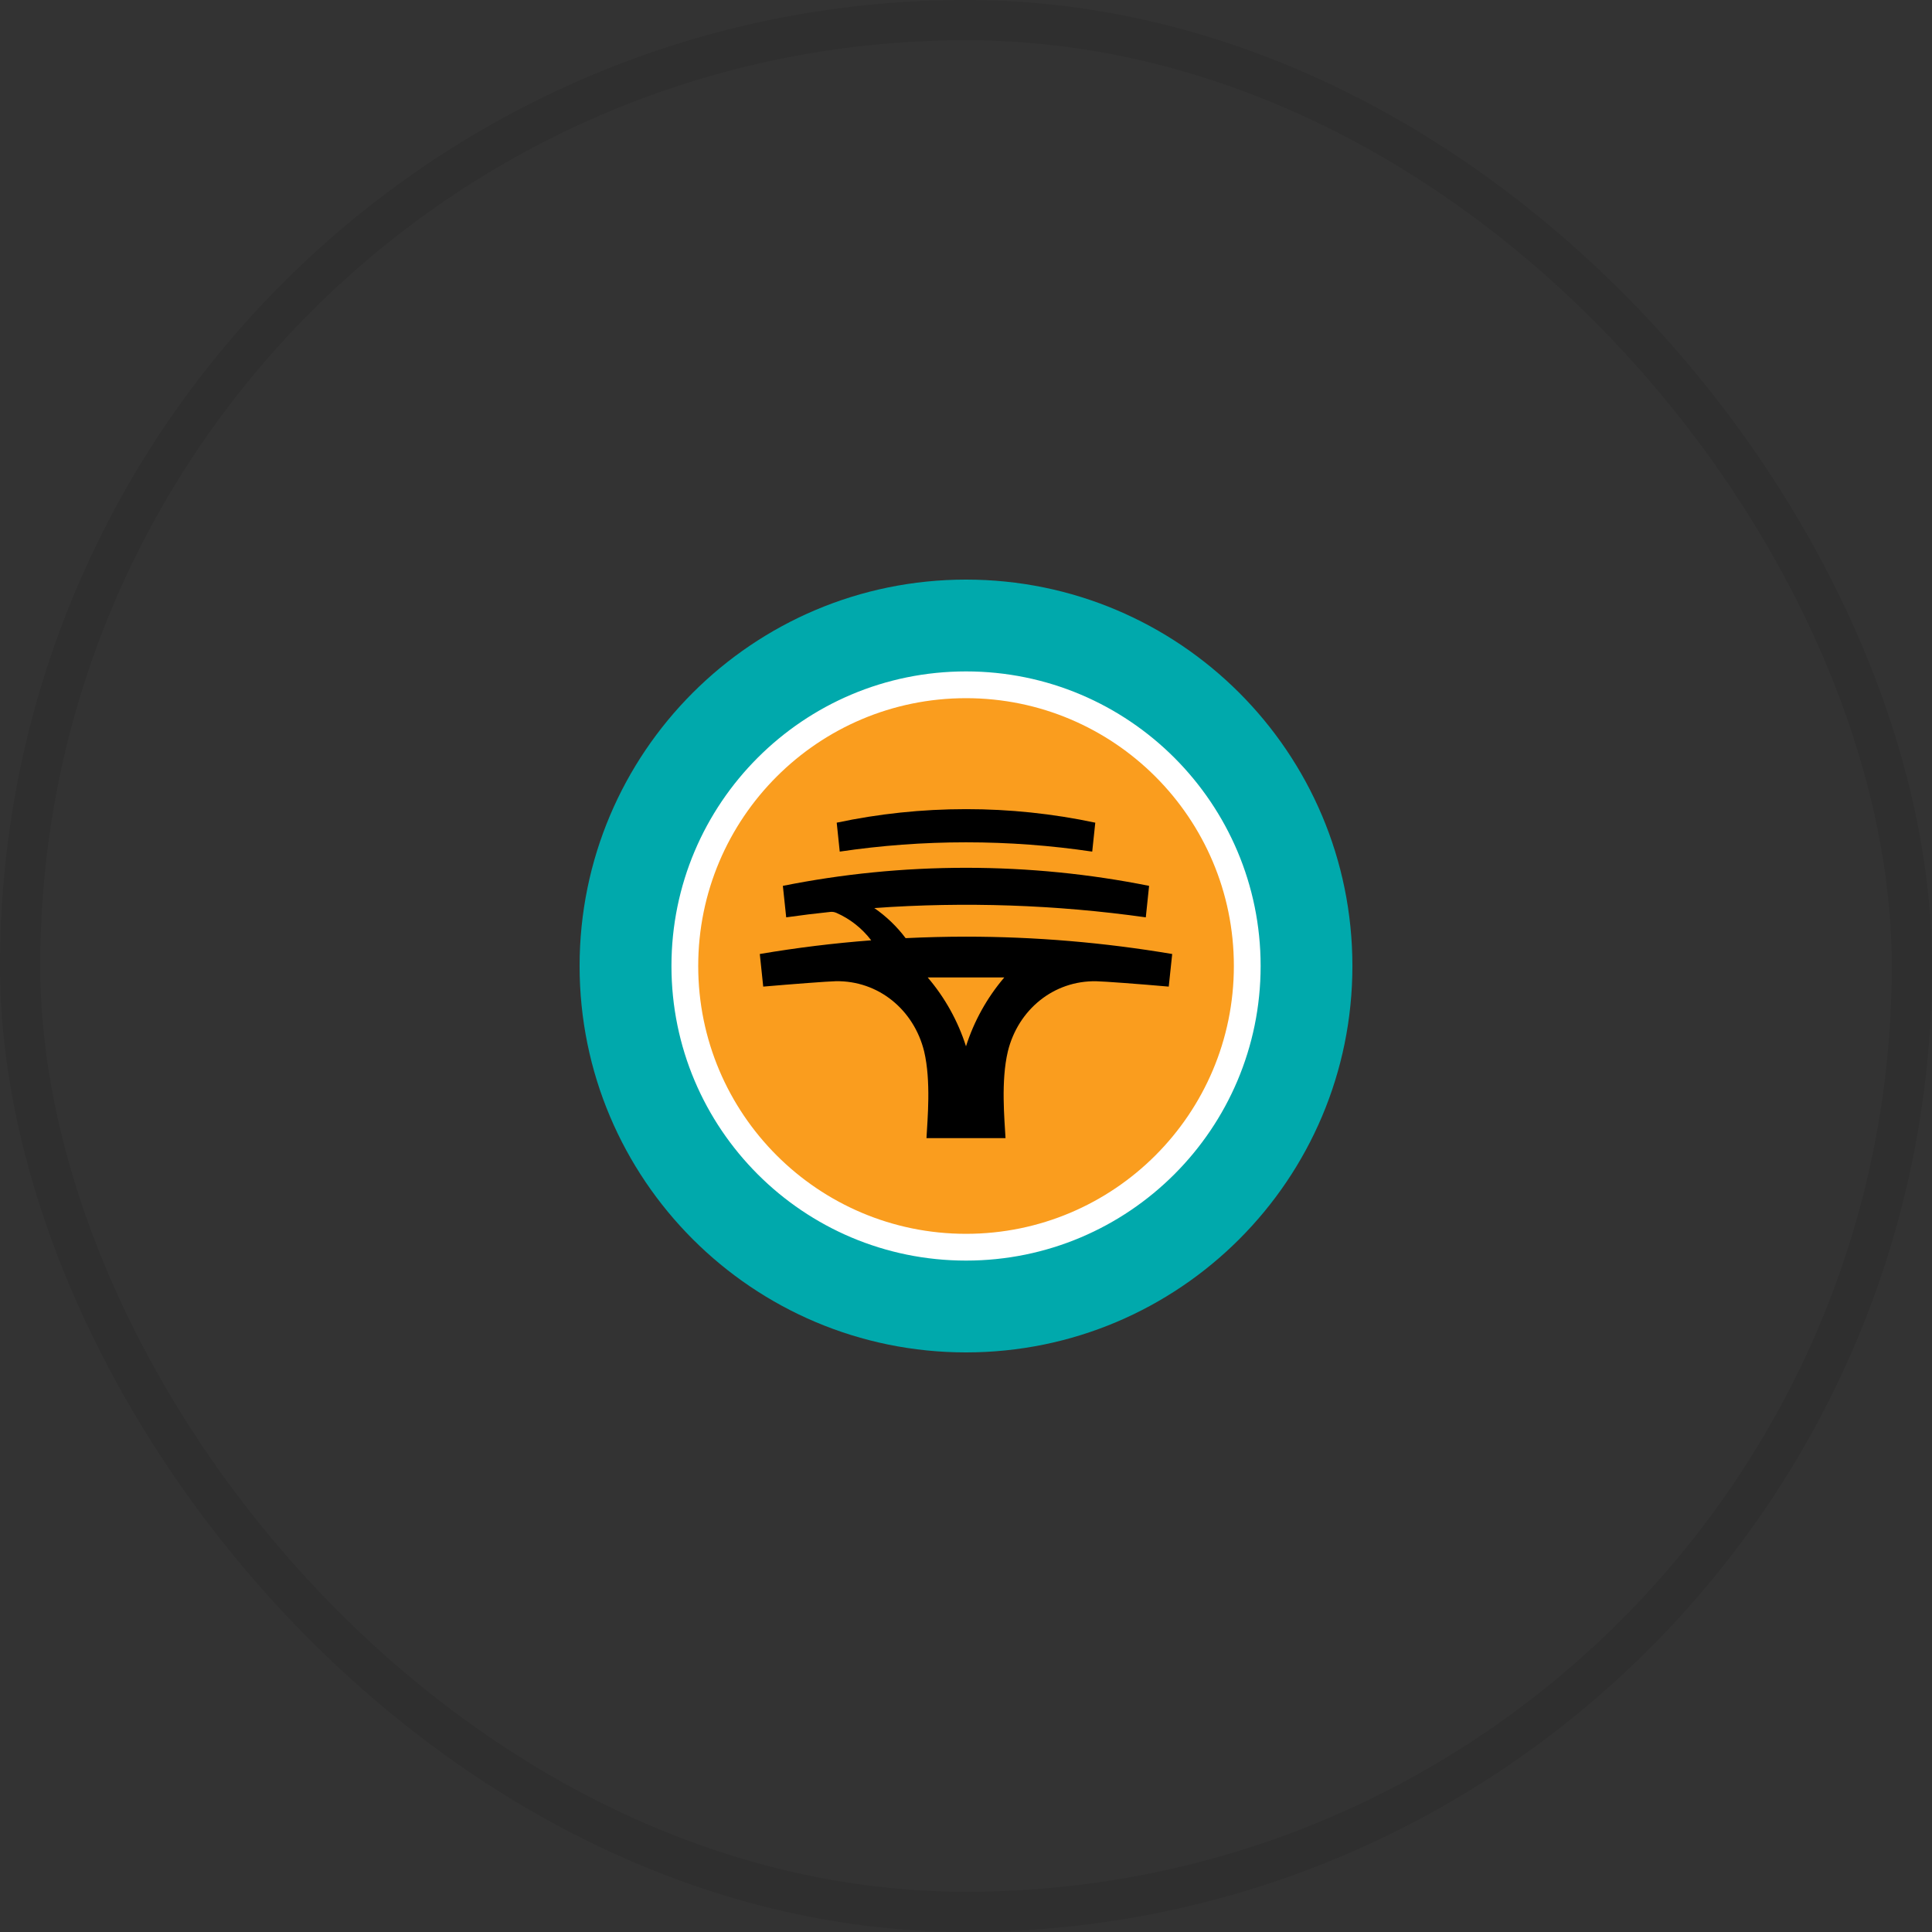 <svg width="48" height="48" viewBox="0 0 48 48" fill="none" xmlns="http://www.w3.org/2000/svg">
<rect x="0" y="0" width="48" height="48" fill="#333333" stroke="none"/>
<rect x="0.5" y="0.5" width="47" height="47" rx="23.5" stroke="black" stroke-opacity="0.08"/>
<path d="M33.6 24C33.6 29.302 29.302 33.6 24 33.6C18.698 33.6 14.4 29.302 14.4 24C14.4 18.698 18.698 14.4 24 14.4C29.302 14.4 33.6 18.698 33.6 24Z" fill="#00A9AC"/>
<path d="M30.94 24C30.94 27.832 27.833 30.939 24.001 30.939C20.169 30.939 17.062 27.832 17.062 24C17.062 20.168 20.169 17.061 24.001 17.061C27.833 17.061 30.94 20.168 30.94 24Z" fill="#FA9D1E"/>
<path d="M24.001 30.654C20.326 30.654 17.347 27.675 17.347 24C17.347 20.325 20.326 17.346 24.001 17.346C27.676 17.346 30.655 20.325 30.655 24C30.655 27.675 27.676 30.654 24.001 30.654ZM24.001 16.681C19.959 16.681 16.682 19.958 16.682 24C16.682 28.042 19.959 31.319 24.001 31.319C28.043 31.319 31.32 28.042 31.32 24C31.32 19.958 28.042 16.681 24.001 16.681Z" fill="white"/>
<path d="M24.944 24.293C24.52 24.793 24.199 25.371 24 25.995C23.801 25.371 23.48 24.792 23.056 24.293L23.049 24.284H24.951L24.944 24.293ZM24 23.271C23.502 23.271 23.002 23.284 22.5 23.308C22.282 23.018 22.019 22.766 21.721 22.56C23.971 22.4 26.233 22.477 28.467 22.791L28.549 22.009C27.081 21.715 25.559 21.56 24 21.56C22.441 21.56 20.919 21.715 19.45 22.009L19.533 22.791C19.898 22.739 20.264 22.694 20.631 22.656C20.681 22.651 20.732 22.659 20.778 22.679C21.122 22.829 21.419 23.066 21.645 23.362C20.718 23.433 19.794 23.546 18.877 23.702L18.962 24.512C19.687 24.449 20.574 24.382 20.761 24.378C21.823 24.358 22.705 25.087 22.96 26.121C23.135 26.86 23.042 27.814 23.018 28.277H24.982C24.957 27.814 24.864 26.86 25.04 26.121C25.294 25.087 26.176 24.358 27.239 24.379C27.426 24.382 28.313 24.448 29.037 24.512L29.123 23.702C27.43 23.416 25.716 23.271 24 23.271V23.271ZM24 20.103C22.898 20.103 21.824 20.219 20.788 20.439L20.863 21.158C21.887 21.006 22.935 20.927 24 20.927C25.065 20.927 26.113 21.006 27.136 21.158L27.212 20.439C26.156 20.215 25.079 20.102 24 20.103Z" fill="black"/>
</svg>
